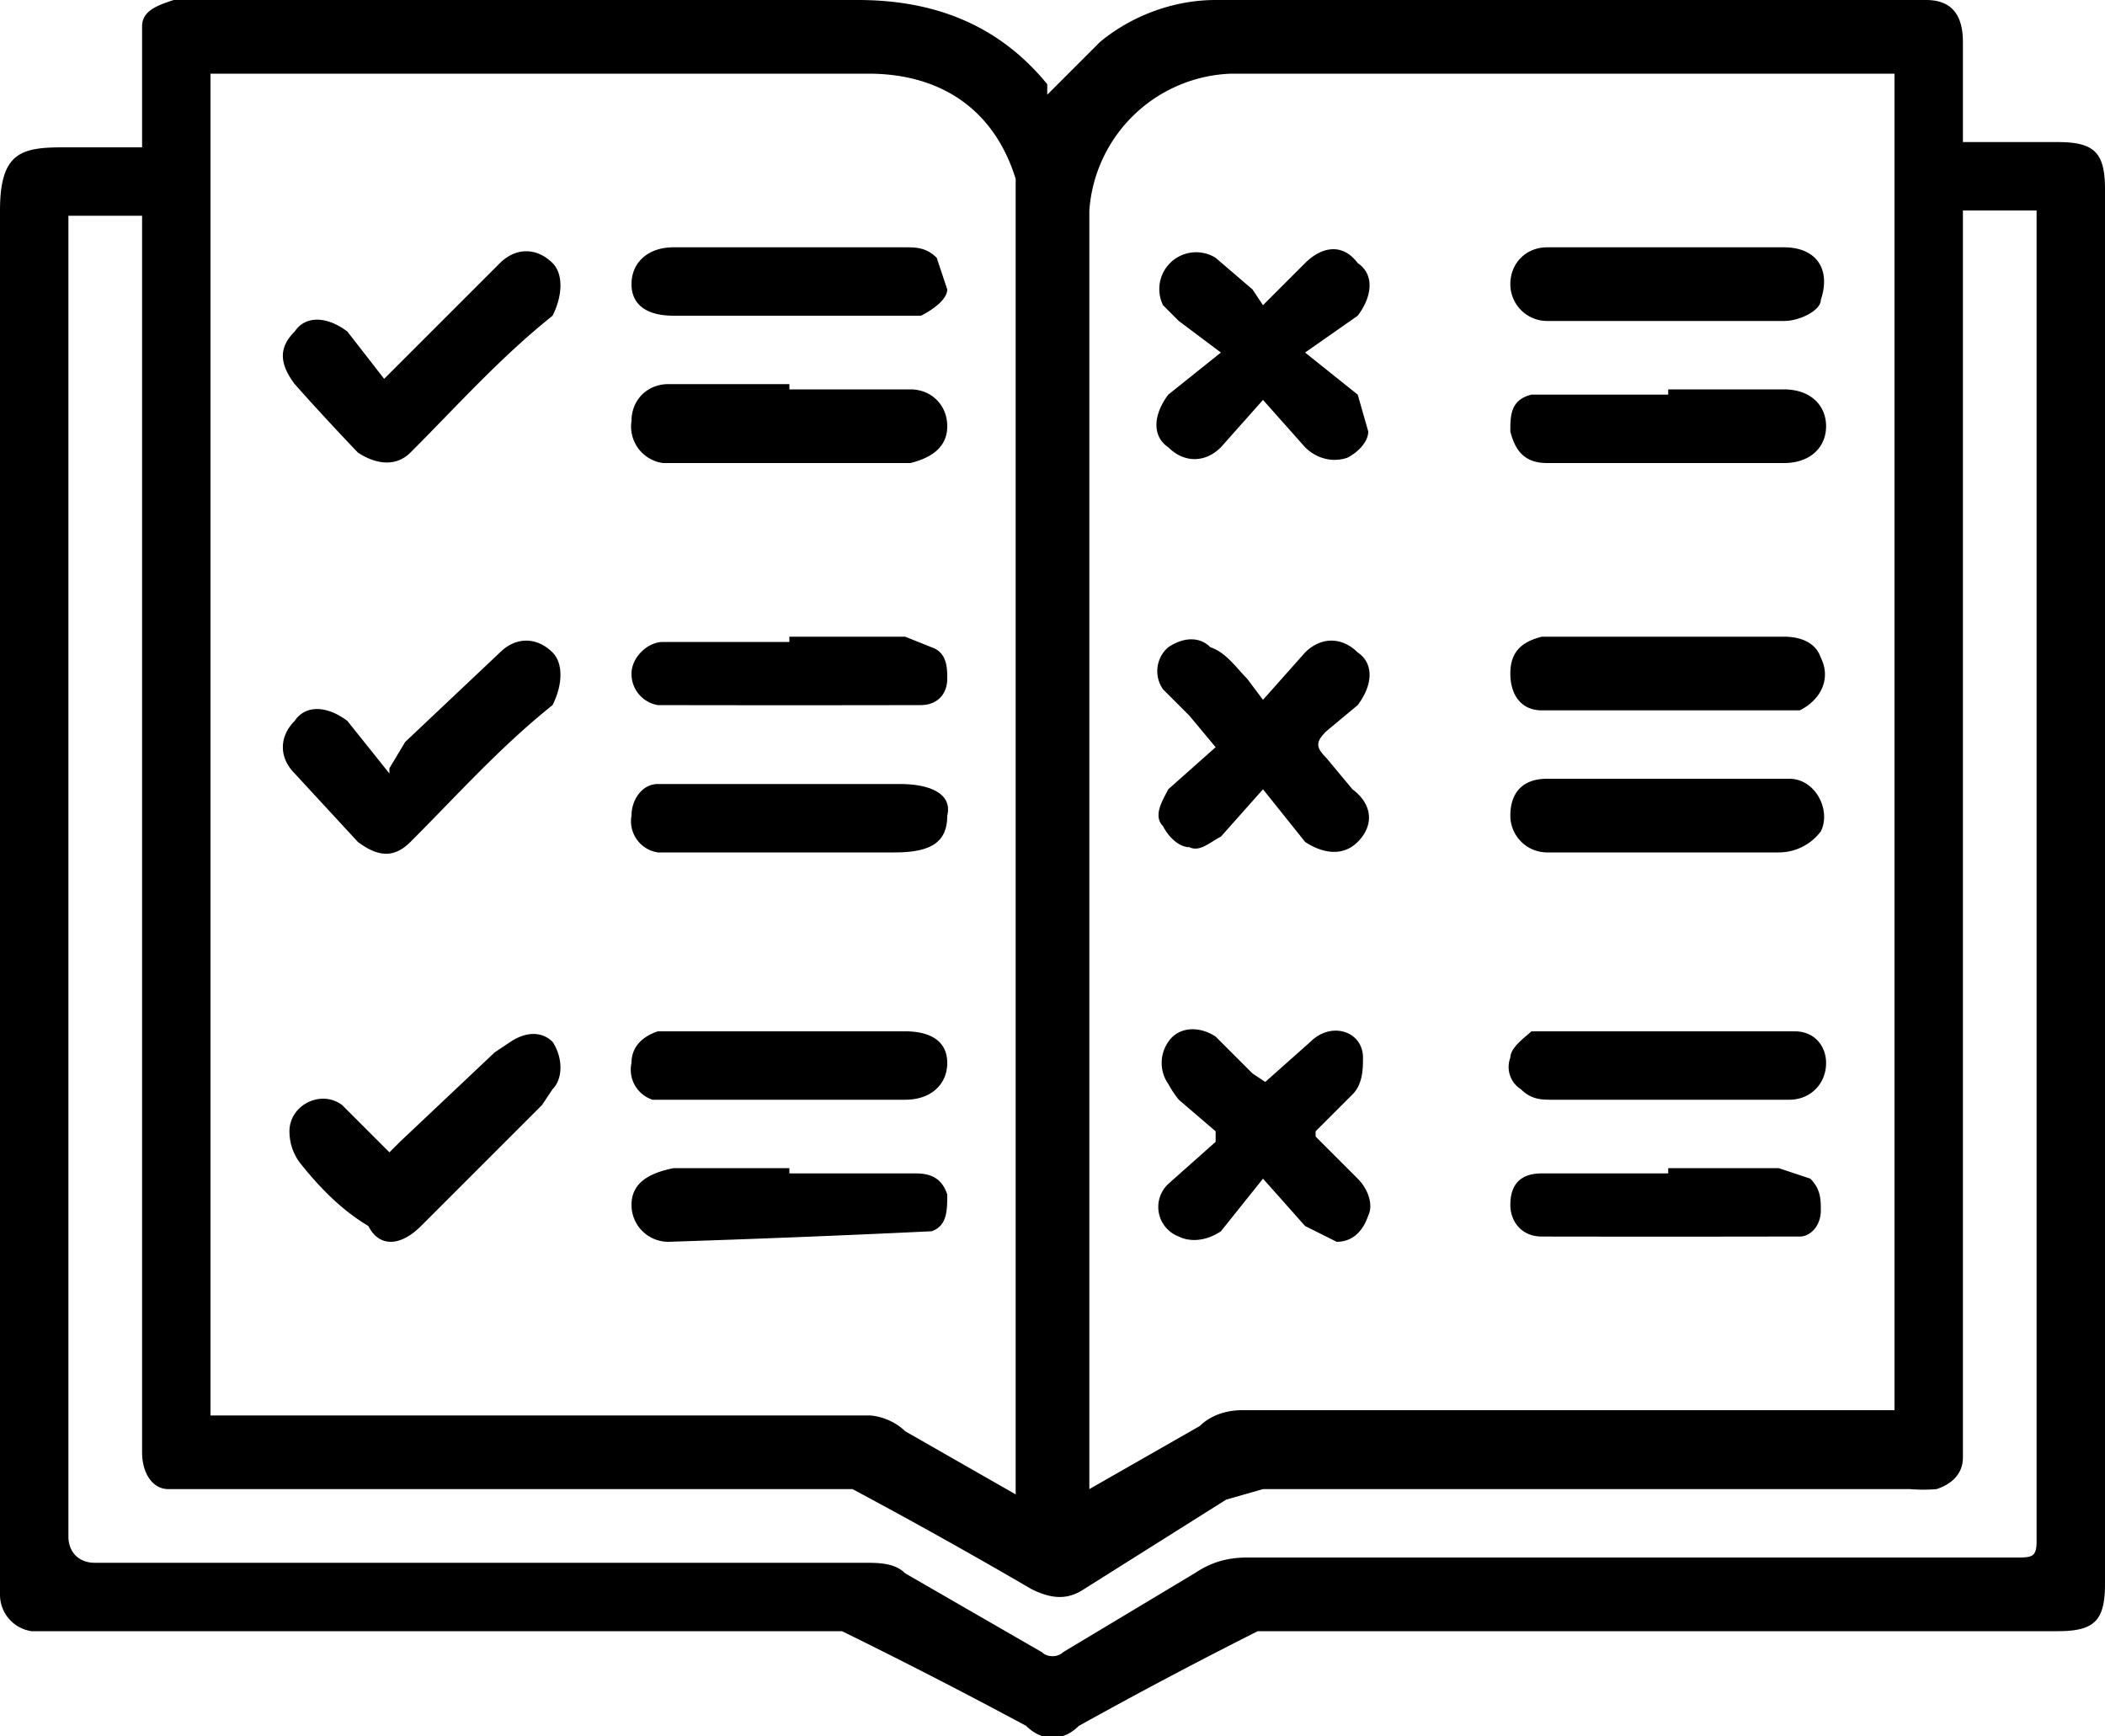 <svg xmlns="http://www.w3.org/2000/svg" fill="none" viewBox="0 0 40 33">
    <g fill="currentColor" stroke="transparent" clip-path="url(#a)">
        <path
            d="M2.7 2.7V.5c0-.3.3-.4.6-.5h13c1.5 0 2.7.5 3.6 1.6v.2l1-1c.6-.5 1.4-.8 2.2-.8h13.5c.5 0 .7.3.7.8v1.9h1.8c.7 0 .9.2.9.9v26.5c0 .7-.2.9-.9.9H23.9a94.6 94.6 0 0 0-3.4 1.8c-.3.3-.7.3-1 0A106.6 106.6 0 0 0 16 31H.6a.7.7 0 0 1-.6-.7V4c0-1.1.4-1.2 1.2-1.2h1.5Zm16.6 25.7v-25c-.4-1.3-1.4-2-2.8-2H4v25.5h12.5c.2 0 .5.1.7.3l2.1 1.2ZM36 1.4H23.4A2.8 2.8 0 0 0 20.7 4v24.3l2.1-1.2c.2-.2.5-.3.8-.3H36V1.4ZM37.3 4v23.7c0 .3-.2.5-.5.6a3 3 0 0 1-.5 0H24l-.7.2-2.7 1.7c-.3.2-.6.2-1 0a104.5 104.5 0 0 0-3.4-1.9h-13c-.3 0-.5-.3-.5-.7V4.1H1.3v25.1c0 .3.2.5.5.5h14.6c.3 0 .6 0 .8.2l2.6 1.5c.1.1.3.1.4 0l2.5-1.5c.3-.2.6-.3 1-.3h14.6c.3 0 .4 0 .4-.3V4h-1.4Z" />
        <path
            d="m7.3 7.2 1.5-1.5.7-.7c.3-.3.7-.3 1 0 .2.2.2.6 0 1-1 .8-1.8 1.7-2.7 2.6-.3.3-.7.2-1 0a50 50 0 0 1-1.2-1.3c-.3-.4-.3-.7 0-1 .2-.3.6-.3 1 0l.7.9Zm0 14.8.3-.3L9.4 20l.3-.2c.3-.2.6-.2.8 0 .2.3.2.7 0 .9l-.2.3L8 23.3c-.4.4-.8.4-1 0-.5-.3-.9-.7-1.3-1.2a1 1 0 0 1-.2-.6c0-.5.6-.8 1-.5l.7.7.2.2Zm.1-7.4.3-.5 1.8-1.7c.3-.3.7-.3 1 0 .2.2.2.6 0 1-1 .8-1.8 1.7-2.7 2.6-.3.3-.6.3-1 0l-1.2-1.3c-.3-.3-.3-.7 0-1 .2-.3.6-.3 1 0l.8 1ZM15 4.7h2.2c.2 0 .4 0 .6.2l.2.6c0 .2-.3.4-.5.5h-4.7c-.5 0-.8-.2-.8-.6 0-.4.3-.7.8-.7H15Zm0 11.5h-2.5a.6.6 0 0 1-.5-.7c0-.3.2-.6.5-.6h4.6c.6 0 1 .2.9.6 0 .5-.3.7-1 .7h-2Zm0-8.8h2.3c.4 0 .7.3.7.7 0 .4-.3.6-.7.7h-4.7A.7.7 0 0 1 12 8c0-.4.3-.7.7-.7H15Zm0 4.7h2.2l.5.2c.3.1.3.4.3.6 0 .3-.2.5-.5.5a1184.2 1184.2 0 0 1-5 0 .6.6 0 0 1-.5-.6c0-.3.3-.6.6-.6H15Zm0 8.8h-2.6a.6.6 0 0 1-.4-.7c0-.3.2-.5.5-.6h4.7c.5 0 .8.2.8.6 0 .4-.3.7-.8.7H15Zm0 1.4h2.4c.3 0 .5.1.6.4 0 .3 0 .6-.3.7a324.3 324.3 0 0 1-5 .2.7.7 0 0 1-.7-.7c0-.4.3-.6.8-.7H15Zm9-1.7.9-.8c.4-.4 1-.2 1 .3 0 .2 0 .5-.2.7l-.7.7v.1l.8.8c.2.2.3.5.2.7-.1.3-.3.5-.6.5l-.6-.3-.8-.9-.8 1c-.3.2-.6.2-.8.1a.6.6 0 0 1-.2-1l.9-.8v-.2l-.7-.6a2 2 0 0 1-.2-.3.7.7 0 0 1 0-.8c.2-.3.6-.3.9-.1l.7.7.3.2Zm0-7.3.8-.9c.3-.3.7-.3 1 0 .3.2.3.6 0 1l-.6.5c-.2.2-.2.3 0 .5l.5.6c.4.3.4.7.1 1-.3.3-.7.2-1 0l-.8-1-.8.9c-.2.1-.4.3-.6.2-.2 0-.4-.2-.5-.4-.2-.2 0-.5.1-.7l.9-.8-.5-.6-.5-.5a.6.6 0 0 1 .1-.8c.3-.2.6-.2.8 0 .3.1.5.4.7.6l.3.4Zm0-5.7-.8.9c-.3.3-.7.3-1 0-.3-.2-.3-.6 0-1l1-.8-.8-.6-.3-.3a.7.7 0 0 1 1-.9l.7.6.2.3.8-.8c.3-.3.7-.4 1 0 .3.2.3.6 0 1l-1 .7 1 .8.2.7c0 .2-.2.4-.4.5-.3.1-.6 0-.8-.2l-.8-.9Zm7.7-2.9h2.2c.6 0 .9.4.7 1 0 .2-.4.4-.7.4h-4.5a.7.7 0 0 1-.7-.7c0-.4.3-.7.7-.7h2.3Zm0 10.1H34c.5 0 .8.6.6 1a1 1 0 0 1-.8.4h-4.4a.7.7 0 0 1-.7-.7c0-.4.2-.7.7-.7h2.3Zm0-2.7h2.2c.3 0 .6.1.7.4.2.4 0 .8-.4 1h-4.9c-.4 0-.6-.3-.6-.7 0-.4.2-.6.6-.7h2.4Zm0 8.8h-2.2c-.2 0-.4 0-.6-.2a.5.5 0 0 1-.2-.6c0-.2.3-.4.4-.5h5c.4 0 .6.3.6.6 0 .4-.3.7-.7.7h-2.3Zm0 1.3h2.1l.6.2c.2.2.2.4.2.6 0 .3-.2.5-.4.5h-.4a1357.9 1357.9 0 0 1-4.5 0c-.4 0-.6-.3-.6-.6 0-.4.2-.6.6-.6h2.4Zm0-14.8h2.2c.5 0 .8.3.8.7 0 .4-.3.7-.8.7h-4.5c-.4 0-.6-.2-.7-.6 0-.3 0-.6.4-.7h2.6Z" />
    </g>
    <defs>
        <clipPath id="a">
            <path fill="#fff" d="M0 0h40v33H0z" />
        </clipPath>
    </defs>
</svg>
  